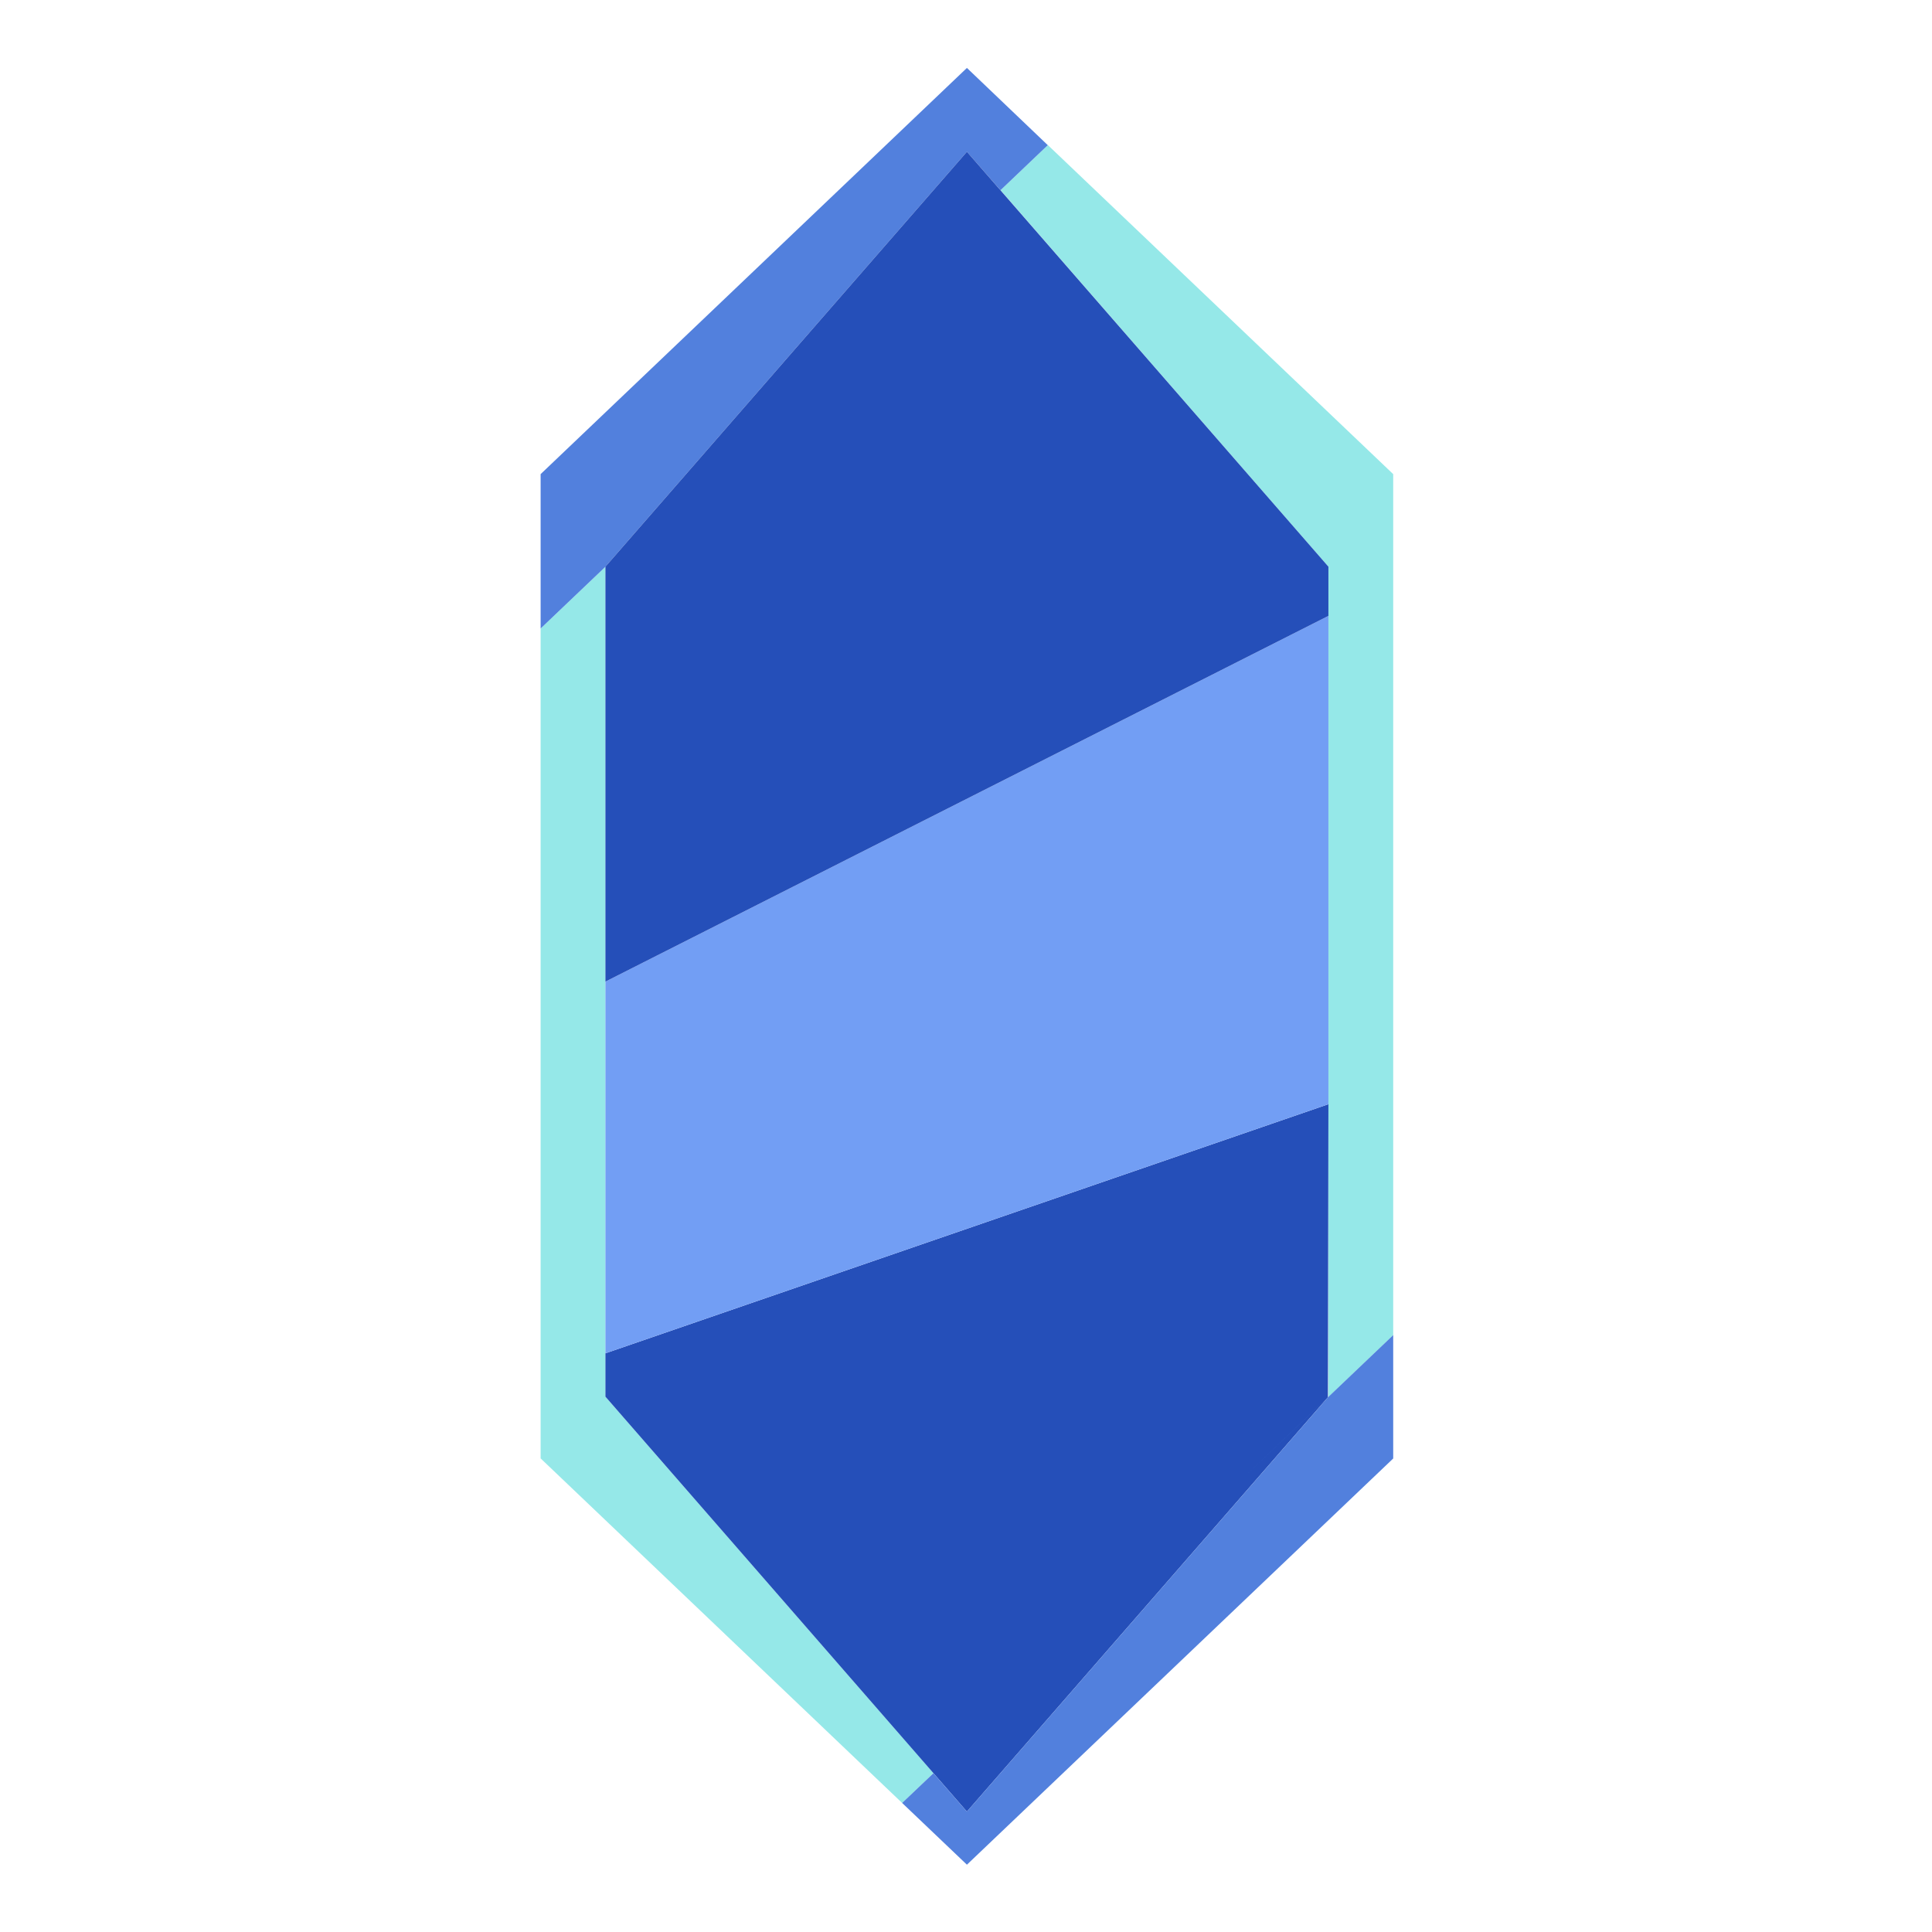 <?xml version="1.0"?>
<svg width="32" height="32" xmlns="http://www.w3.org/2000/svg" xmlns:svg="http://www.w3.org/2000/svg" xmlns:xlink="http://www.w3.org/1999/xlink">
 <!-- Created with SVG-edit - https://github.com/SVG-Edit/svgedit-->
 <defs>
  <symbol id="svg_1" viewBox="0 0 450.75 996.8" xmlns="http://www.w3.org/2000/svg">
   <path d="m320.9,290.4l-34.25,34.25l0,460.4l0,0l191.1,191.15l16.55,-16.5l0,-0.05l-173.4,-208.85l0,-460.4m382.2,0l0,460.5l-0.25,0.3l34.5,-34.5l0,-477.7l-182.55,-182.55l-25,25l173.3,208.9l0,0.05z" fill="#95e8e8" transform="translate(-286.6 -13.65)"/>
   <polygon fill="#254fb9" points="34.3 713.1 34.3 737.15 225.4 967.35 416.25 737.5 416.5 574.9 34.3 713.1"/>
   <path d="m529.75,81.5l25,-25l-42.75,-42.85l-225.35,225.35l0,85.65l62.15,-62.15l-0.05,-0.05l-27.85,27.9l191.1,-230.2l17.75,21.35m207.6,703.6l0,-68.45l-34.5,34.5l-190.85,229.85l-17.7,-21.3l-16.55,16.5l34.25,34.25l225.35,-225.35m-34.5,-34l0.25,-0.3l-48.4,48.4l48.15,-48.1z" fill="#5280dd" transform="translate(-286.6 -13.65)"/>
   <path d="m703.1,588.55l0,-270.9l-382.2,202.9l0,206.2l382.2,-138.2z" fill="#729ef4" transform="translate(-286.6 -13.65)"/>
   <path d="m320.9,290.35l191.1,-230.2l191.1,230.2l0,27.3l-382.2,202.9l0,-230.2z" fill="#254fb9" transform="translate(-286.6 -13.65)"/>
  </symbol>
 </defs>
 <g class="layer">
  <title>file-type-sapphire-framework</title>
  <use id="svg_2" transform="matrix(0.976 0 0 0.93 -16.096 -17.447)" x="16.9" xlink:href="#svg_1" y="19.97"/>
 </g>
</svg>
